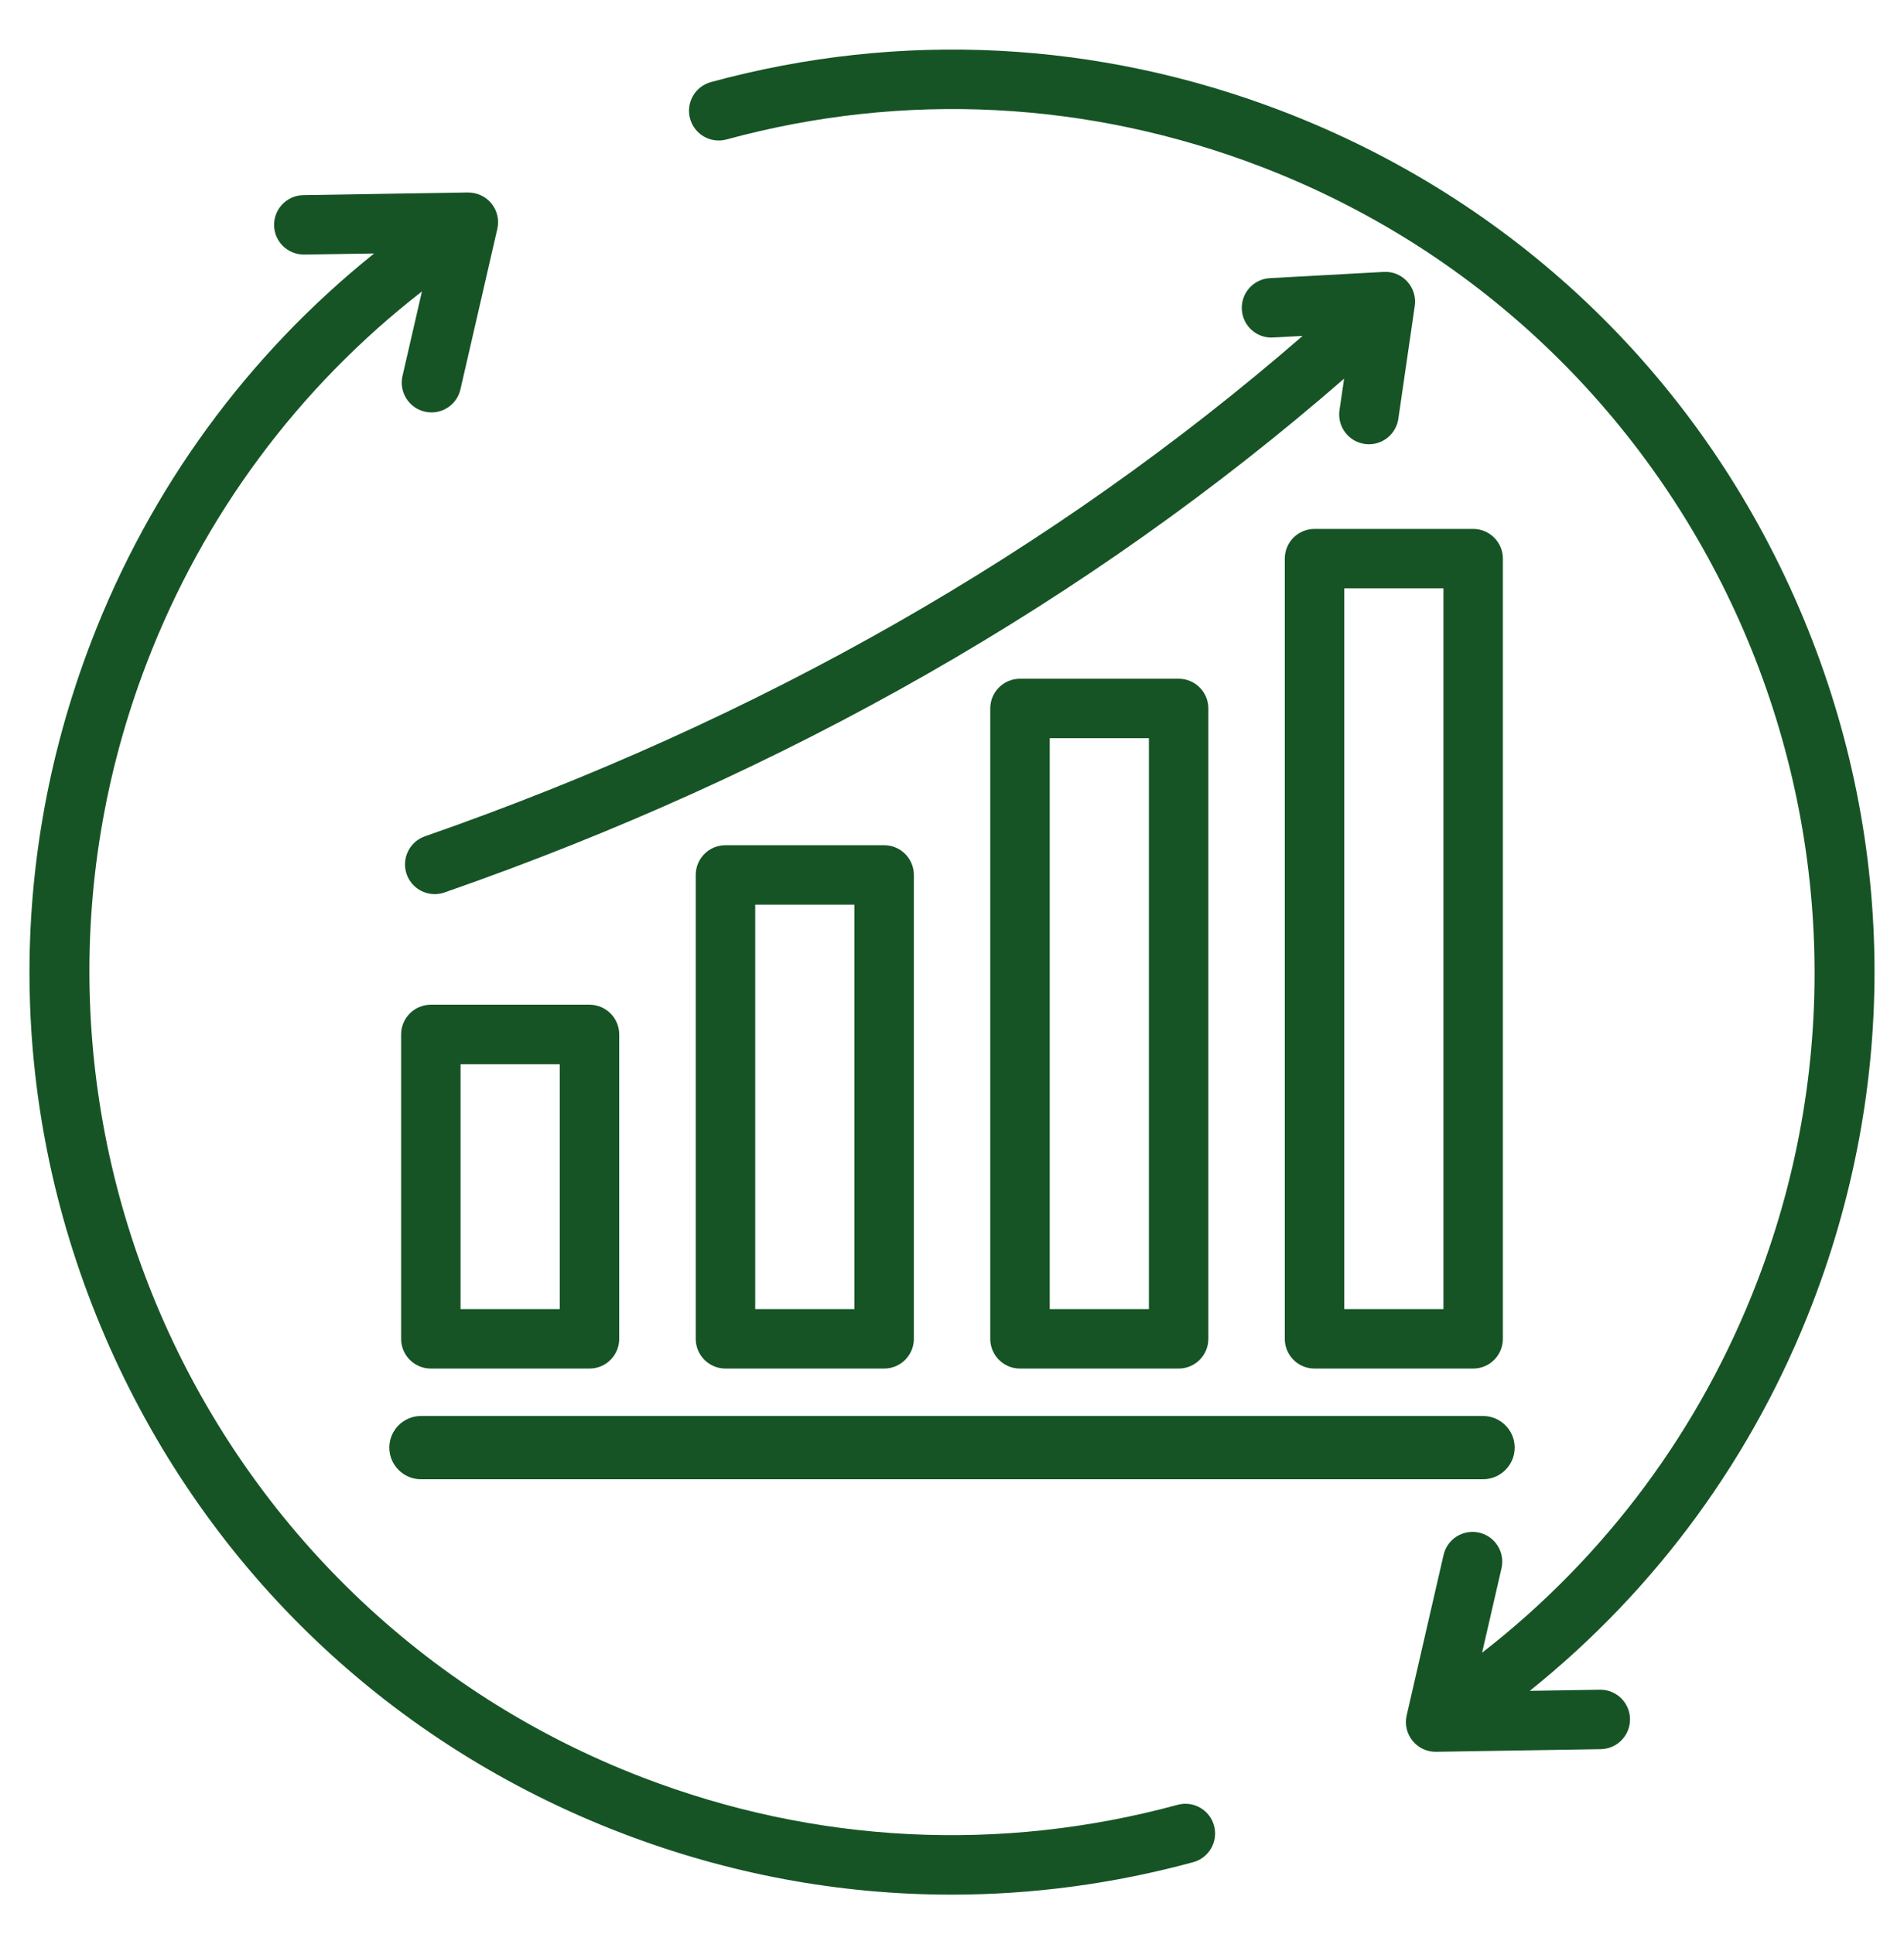 <svg width="64" height="65" viewBox="0 0 64 65" fill="none" xmlns="http://www.w3.org/2000/svg">
<path d="M51.421 56.826L53.775 56.788C53.781 56.788 53.786 56.788 53.792 56.788C54.336 56.788 54.782 57.225 54.79 57.771C54.799 58.323 54.359 58.777 53.807 58.786L48.273 58.875C48.267 58.875 48.262 58.875 48.257 58.875C47.955 58.875 47.67 58.739 47.48 58.504C47.287 58.265 47.214 57.951 47.283 57.652L48.523 52.259C48.647 51.721 49.183 51.386 49.721 51.509C50.258 51.633 50.594 52.169 50.471 52.706L49.818 55.545C53.98 52.312 57.163 48.025 59.066 43.068C64.797 28.142 57.319 11.337 42.396 5.605C36.602 3.38 30.387 3.062 24.421 4.687C23.889 4.832 23.34 4.518 23.195 3.986C23.049 3.453 23.364 2.904 23.896 2.759C30.274 1.021 36.919 1.361 43.112 3.74C50.84 6.708 56.95 12.507 60.315 20.07C63.681 27.633 63.9 36.055 60.932 43.784C58.956 48.933 55.687 53.406 51.421 56.826ZM39.583 60.657C33.611 62.279 27.394 61.961 21.605 59.739C6.68 54.007 -0.798 37.201 4.934 22.277C6.841 17.313 10.022 13.028 14.183 9.795L13.529 12.637C13.406 13.175 13.742 13.711 14.279 13.835C14.355 13.852 14.43 13.861 14.504 13.861C14.959 13.861 15.371 13.548 15.477 13.085L16.717 7.692C16.786 7.393 16.713 7.079 16.52 6.84C16.327 6.601 16.036 6.469 15.727 6.469L10.196 6.558C9.645 6.567 9.204 7.021 9.213 7.573C9.222 8.125 9.673 8.56 10.228 8.556L12.576 8.519C8.314 11.937 5.048 16.407 3.068 21.56C0.1 29.288 0.319 37.709 3.685 45.273C7.051 52.836 13.16 58.636 20.888 61.604C24.479 62.983 28.224 63.676 31.982 63.676C34.701 63.676 37.427 63.313 40.107 62.585C40.64 62.44 40.954 61.891 40.809 61.359C40.665 60.827 40.116 60.512 39.583 60.657ZM34.286 45.995C33.734 45.995 33.286 45.548 33.286 44.996V23.81C33.286 23.258 33.734 22.811 34.286 22.811H39.618C40.17 22.811 40.617 23.258 40.617 23.81V44.996C40.617 45.547 40.17 45.995 39.618 45.995L34.286 45.995ZM35.285 43.996H38.619V24.809H35.285V43.996ZM24.386 45.995C23.834 45.995 23.386 45.548 23.386 44.996V29.405C23.386 28.853 23.834 28.406 24.386 28.406H29.718C30.27 28.406 30.718 28.853 30.718 29.405V44.996C30.718 45.548 30.27 45.995 29.718 45.995H24.386ZM25.385 43.996H28.719V30.404H25.385V43.996ZM50.517 18.775V44.996C50.517 45.548 50.07 45.995 49.518 45.995H44.185C43.634 45.995 43.186 45.548 43.186 44.996V18.775C43.186 18.223 43.634 17.776 44.185 17.776H49.518C50.07 17.776 50.517 18.223 50.517 18.775ZM48.519 19.774H45.185V43.996H48.519V19.774ZM14.482 45.995C13.93 45.995 13.483 45.548 13.483 44.996V34.766C13.483 34.214 13.93 33.767 14.482 33.767H19.815C20.367 33.767 20.814 34.214 20.814 34.766V44.996C20.814 45.548 20.367 45.995 19.815 45.995H14.482ZM15.481 43.996H18.816V35.766H15.481V43.996ZM13.086 48.652C13.086 49.237 13.564 49.715 14.149 49.715H49.851C50.436 49.715 50.914 49.237 50.914 48.652C50.914 48.068 50.436 47.589 49.851 47.589H14.149C13.564 47.589 13.086 48.068 13.086 48.652ZM13.669 29.38C13.813 29.792 14.2 30.05 14.613 30.05C14.722 30.05 14.833 30.032 14.942 29.994C26.455 25.985 36.615 20.18 45.18 12.726L45.025 13.787C44.946 14.334 45.324 14.841 45.87 14.92C45.919 14.927 45.967 14.931 46.015 14.931C46.503 14.931 46.93 14.573 47.003 14.075L47.555 10.281C47.599 9.984 47.506 9.684 47.304 9.463C47.102 9.241 46.812 9.12 46.512 9.139L42.685 9.348C42.134 9.378 41.712 9.849 41.742 10.4C41.772 10.951 42.241 11.377 42.794 11.343L43.786 11.289C35.431 18.541 25.519 24.194 14.284 28.107C13.763 28.289 13.488 28.858 13.669 29.38Z" fill="#165425"/>
</svg>
